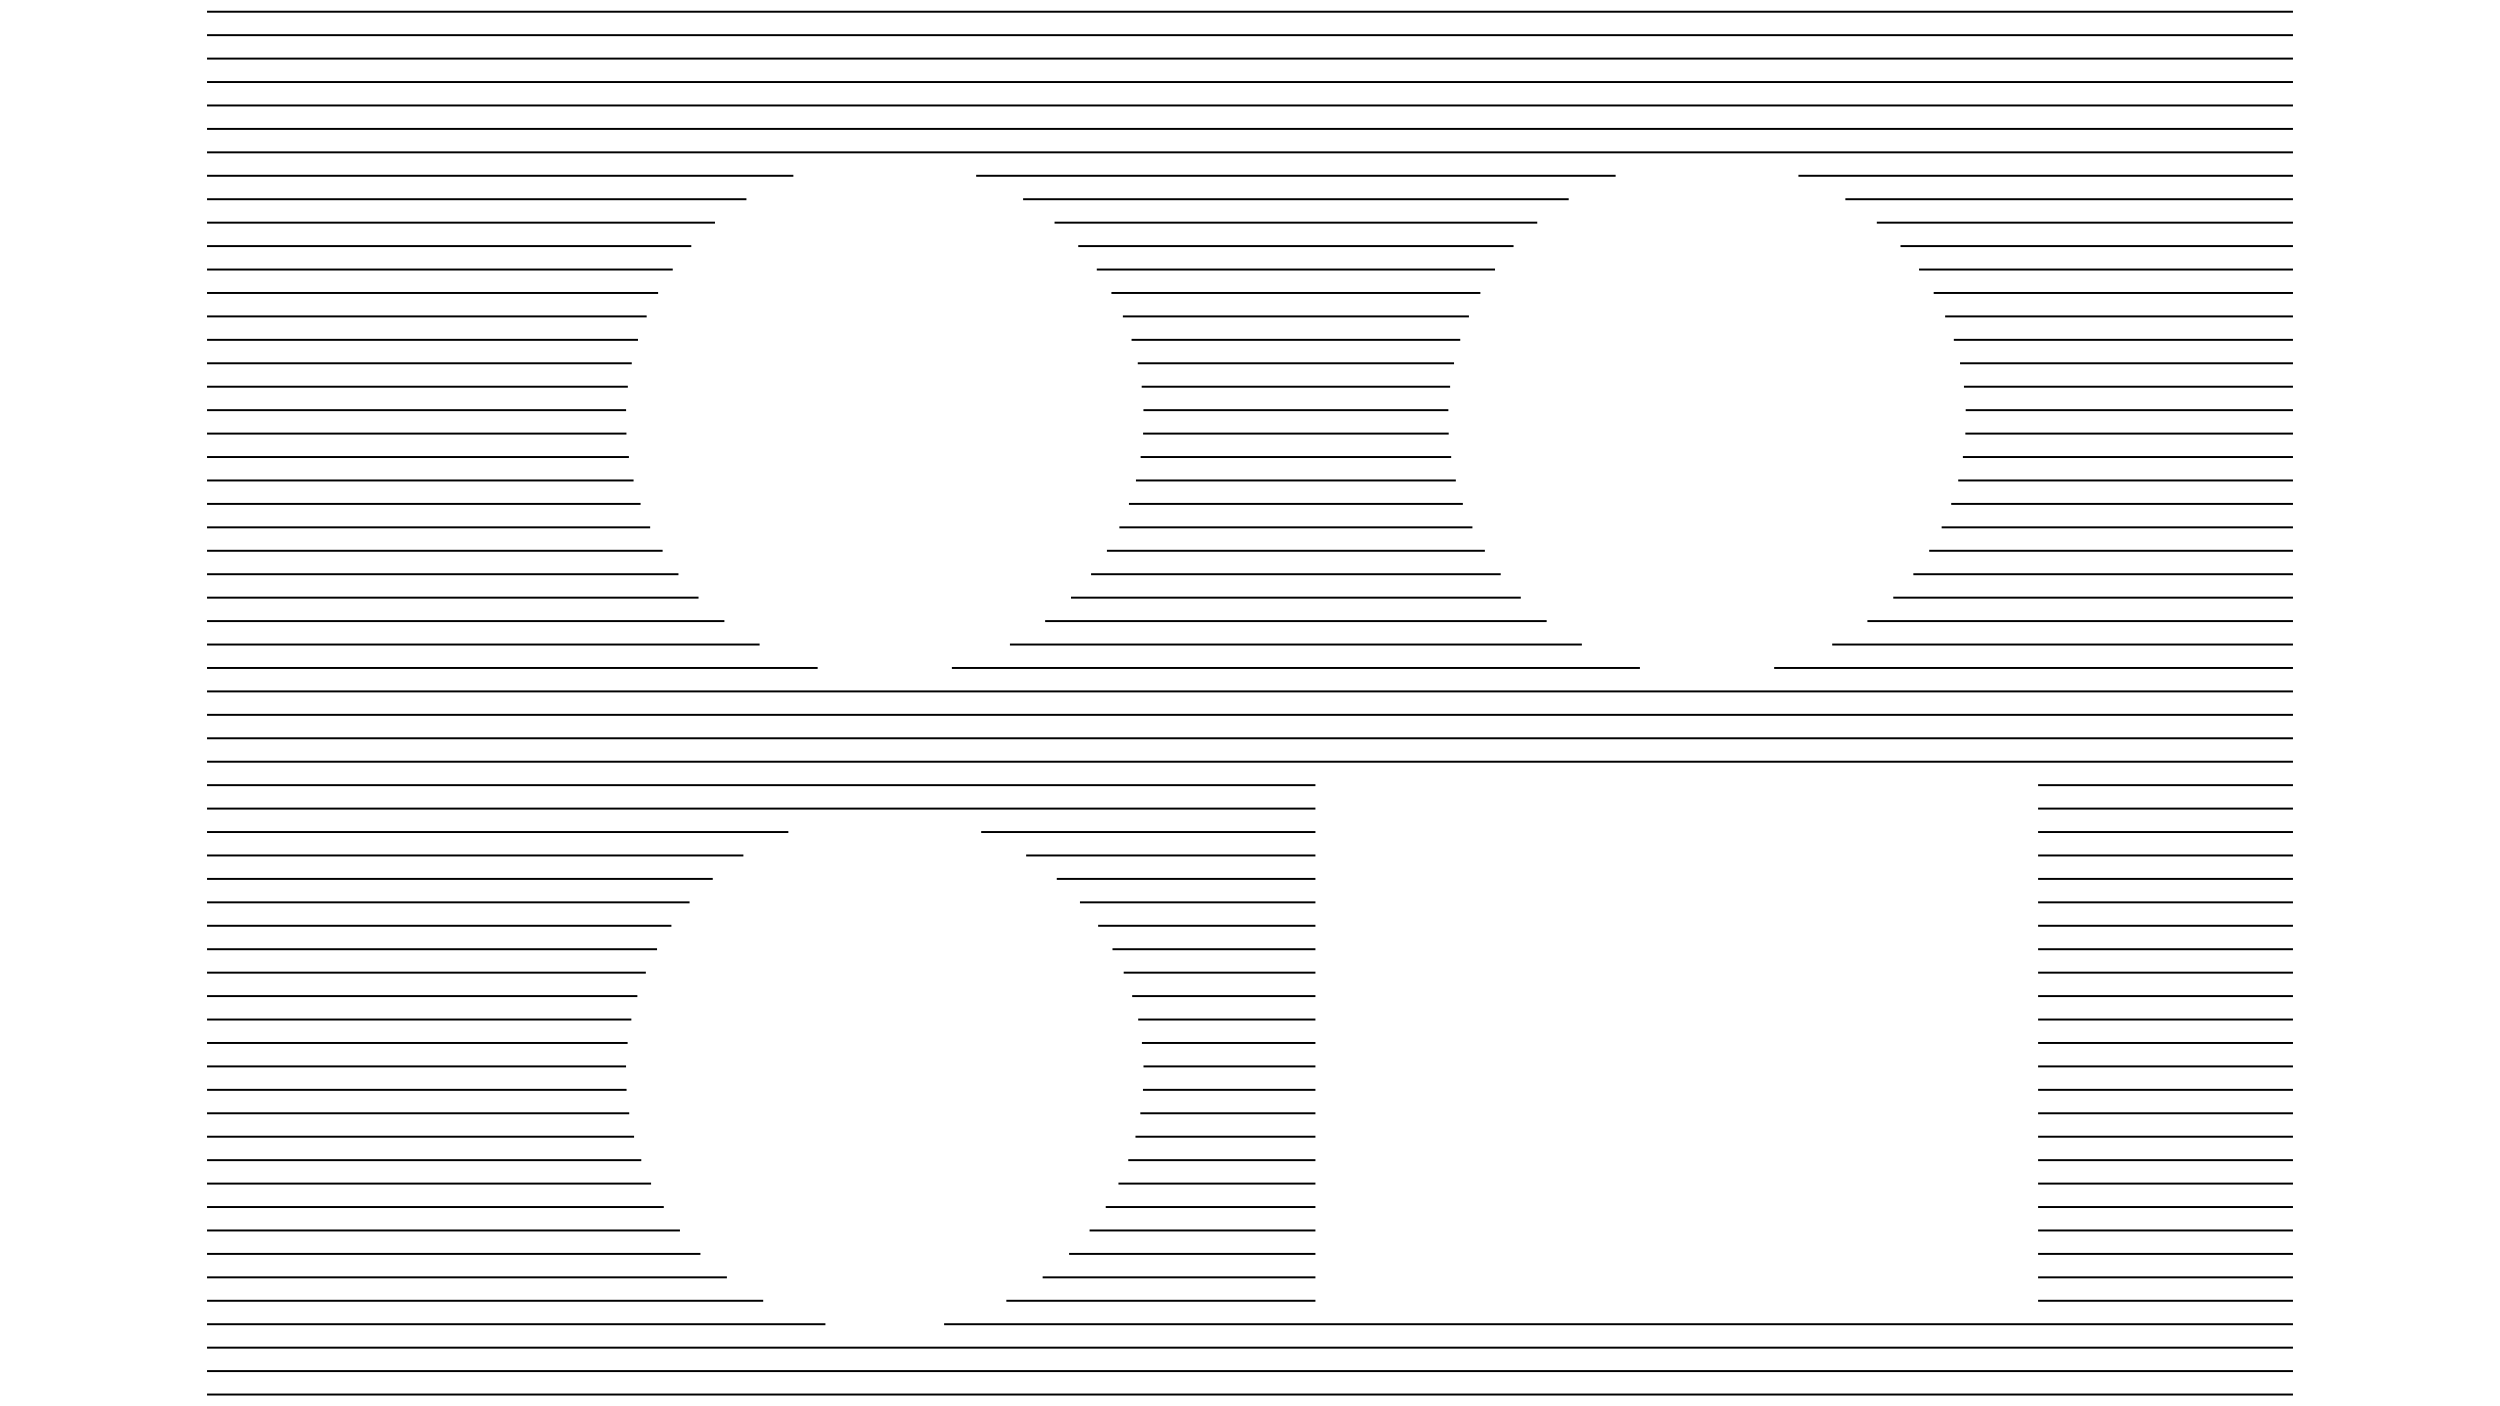 <?xml version="1.0" encoding="utf-8"?>
<!DOCTYPE svg PUBLIC "-//W3C//DTD SVG 1.1 Tiny//EN" "http://www.w3.org/Graphics/SVG/1.1/DTD/svg11-tiny.dtd">
<svg version="1.1" baseProfile="tiny" id="openrndr-svg" xmlns="http://www.w3.org/2000/svg" xmlns:xlink="http://www.w3.org/1999/xlink" x="0px" y="0px" width="1280px" height="720px"><g >
<path fill="none" stroke="#000000" stroke-width="1.0" d="M 106.0, 6.0L1174.0, 6.0"/>
<path fill="none" stroke="#000000" stroke-width="1.0" d="M 106.0, 18.0L1174.0, 18.0"/>
<path fill="none" stroke="#000000" stroke-width="1.0" d="M 106.0, 30.0L1174.0, 30.0"/>
<path fill="none" stroke="#000000" stroke-width="1.0" d="M 106.0, 42.0L1174.0, 42.0"/>
<path fill="none" stroke="#000000" stroke-width="1.0" d="M 106.0, 54.0L1174.0, 54.0"/>
<path fill="none" stroke="#000000" stroke-width="1.0" d="M 106.0, 66.0L1174.0, 66.0"/>
<path fill="none" stroke="#000000" stroke-width="1.0" d="M 106.0, 78.0L1174.0, 78.0"/>
<path fill="none" stroke="#000000" stroke-width="1.0" d="M 106.0, 90.0L406.205, 90.0"/>
<path fill="none" stroke="#000000" stroke-width="1.0" d="M 499.795, 90.0L827.205, 90.0"/>
<path fill="none" stroke="#000000" stroke-width="1.0" d="M 920.795, 90.0L1174.0, 90.0"/>
<path fill="none" stroke="#000000" stroke-width="1.0" d="M 106.0, 102.0L382.171, 102.0"/>
<path fill="none" stroke="#000000" stroke-width="1.0" d="M 523.829, 102.0L803.171, 102.0"/>
<path fill="none" stroke="#000000" stroke-width="1.0" d="M 944.829, 102.0L1174.0, 102.0"/>
<path fill="none" stroke="#000000" stroke-width="1.0" d="M 106.0, 114.0L366.07, 114.0"/>
<path fill="none" stroke="#000000" stroke-width="1.0" d="M 539.93, 114.0L787.07, 114.0"/>
<path fill="none" stroke="#000000" stroke-width="1.0" d="M 960.93, 114.0L1174.0, 114.0"/>
<path fill="none" stroke="#000000" stroke-width="1.0" d="M 106.0, 126.0L353.941, 126.0"/>
<path fill="none" stroke="#000000" stroke-width="1.0" d="M 552.059, 126.0L774.941, 126.0"/>
<path fill="none" stroke="#000000" stroke-width="1.0" d="M 973.059, 126.0L1174.0, 126.0"/>
<path fill="none" stroke="#000000" stroke-width="1.0" d="M 106.0, 138.0L344.449, 138.0"/>
<path fill="none" stroke="#000000" stroke-width="1.0" d="M 561.551, 138.0L765.449, 138.0"/>
<path fill="none" stroke="#000000" stroke-width="1.0" d="M 982.551, 138.0L1174.0, 138.0"/>
<path fill="none" stroke="#000000" stroke-width="1.0" d="M 106.0, 150.0L336.954, 150.0"/>
<path fill="none" stroke="#000000" stroke-width="1.0" d="M 569.046, 150.0L757.954, 150.0"/>
<path fill="none" stroke="#000000" stroke-width="1.0" d="M 990.046, 150.0L1174.0, 150.0"/>
<path fill="none" stroke="#000000" stroke-width="1.0" d="M 106.0, 162.0L331.093, 162.0"/>
<path fill="none" stroke="#000000" stroke-width="1.0" d="M 574.907, 162.0L752.093, 162.0"/>
<path fill="none" stroke="#000000" stroke-width="1.0" d="M 995.907, 162.0L1174.0, 162.0"/>
<path fill="none" stroke="#000000" stroke-width="1.0" d="M 106.0, 174.0L326.645, 174.0"/>
<path fill="none" stroke="#000000" stroke-width="1.0" d="M 579.355, 174.0L747.645, 174.0"/>
<path fill="none" stroke="#000000" stroke-width="1.0" d="M 1000.355, 174.0L1174.0, 174.0"/>
<path fill="none" stroke="#000000" stroke-width="1.0" d="M 106.0, 186.0L323.464, 186.0"/>
<path fill="none" stroke="#000000" stroke-width="1.0" d="M 582.536, 186.0L744.464, 186.0"/>
<path fill="none" stroke="#000000" stroke-width="1.0" d="M 1003.536, 186.0L1174.0, 186.0"/>
<path fill="none" stroke="#000000" stroke-width="1.0" d="M 106.0, 198.0L321.456, 198.0"/>
<path fill="none" stroke="#000000" stroke-width="1.0" d="M 584.544, 198.0L742.456, 198.0"/>
<path fill="none" stroke="#000000" stroke-width="1.0" d="M 1005.544, 198.0L1174.0, 198.0"/>
<path fill="none" stroke="#000000" stroke-width="1.0" d="M 106.0, 210.0L320.559, 210.0"/>
<path fill="none" stroke="#000000" stroke-width="1.0" d="M 585.441, 210.0L741.559, 210.0"/>
<path fill="none" stroke="#000000" stroke-width="1.0" d="M 1006.441, 210.0L1174.0, 210.0"/>
<path fill="none" stroke="#000000" stroke-width="1.0" d="M 106.0, 222.0L320.738, 222.0"/>
<path fill="none" stroke="#000000" stroke-width="1.0" d="M 585.262, 222.0L741.738, 222.0"/>
<path fill="none" stroke="#000000" stroke-width="1.0" d="M 1006.262, 222.0L1174.0, 222.0"/>
<path fill="none" stroke="#000000" stroke-width="1.0" d="M 106.0, 234.0L322, 234.0"/>
<path fill="none" stroke="#000000" stroke-width="1.0" d="M 584, 234.0L743, 234.0"/>
<path fill="none" stroke="#000000" stroke-width="1.0" d="M 1005, 234.0L1174.0, 234.0"/>
<path fill="none" stroke="#000000" stroke-width="1.0" d="M 106.0, 246.0L324.39, 246.0"/>
<path fill="none" stroke="#000000" stroke-width="1.0" d="M 581.61, 246.0L745.39, 246.0"/>
<path fill="none" stroke="#000000" stroke-width="1.0" d="M 1002.61, 246.0L1174.0, 246.0"/>
<path fill="none" stroke="#000000" stroke-width="1.0" d="M 106.0, 258.0L327.981, 258.0"/>
<path fill="none" stroke="#000000" stroke-width="1.0" d="M 578.019, 258.0L748.981, 258.0"/>
<path fill="none" stroke="#000000" stroke-width="1.0" d="M 999.019, 258.0L1174.0, 258.0"/>
<path fill="none" stroke="#000000" stroke-width="1.0" d="M 106.0, 270.0L332.881, 270.0"/>
<path fill="none" stroke="#000000" stroke-width="1.0" d="M 573.119, 270.0L753.881, 270.0"/>
<path fill="none" stroke="#000000" stroke-width="1.0" d="M 994.119, 270.0L1174.0, 270.0"/>
<path fill="none" stroke="#000000" stroke-width="1.0" d="M 106.0, 282.0L339.256, 282.0"/>
<path fill="none" stroke="#000000" stroke-width="1.0" d="M 566.744, 282.0L760.256, 282.0"/>
<path fill="none" stroke="#000000" stroke-width="1.0" d="M 987.744, 282.0L1174.0, 282.0"/>
<path fill="none" stroke="#000000" stroke-width="1.0" d="M 106.0, 294.0L347.368, 294.0"/>
<path fill="none" stroke="#000000" stroke-width="1.0" d="M 558.632, 294.0L768.368, 294.0"/>
<path fill="none" stroke="#000000" stroke-width="1.0" d="M 979.632, 294.0L1174.0, 294.0"/>
<path fill="none" stroke="#000000" stroke-width="1.0" d="M 106.0, 306.0L357.647, 306.0"/>
<path fill="none" stroke="#000000" stroke-width="1.0" d="M 548.353, 306.0L778.647, 306.0"/>
<path fill="none" stroke="#000000" stroke-width="1.0" d="M 969.353, 306.0L1174.0, 306.0"/>
<path fill="none" stroke="#000000" stroke-width="1.0" d="M 106.0, 318.0L370.892, 318.0"/>
<path fill="none" stroke="#000000" stroke-width="1.0" d="M 535.108, 318.0L791.892, 318.0"/>
<path fill="none" stroke="#000000" stroke-width="1.0" d="M 956.108, 318.0L1174.0, 318.0"/>
<path fill="none" stroke="#000000" stroke-width="1.0" d="M 106.0, 330.0L388.916, 330.0"/>
<path fill="none" stroke="#000000" stroke-width="1.0" d="M 517.084, 330.0L809.916, 330.0"/>
<path fill="none" stroke="#000000" stroke-width="1.0" d="M 938.084, 330.0L1174.0, 330.0"/>
<path fill="none" stroke="#000000" stroke-width="1.0" d="M 106.0, 342.0L418.635, 342.0"/>
<path fill="none" stroke="#000000" stroke-width="1.0" d="M 487.365, 342.0L839.635, 342.0"/>
<path fill="none" stroke="#000000" stroke-width="1.0" d="M 908.365, 342.0L1174.0, 342.0"/>
<path fill="none" stroke="#000000" stroke-width="1.0" d="M 106.0, 354.0L1174.0, 354.0"/>
<path fill="none" stroke="#000000" stroke-width="1.0" d="M 106.0, 366.0L1174.0, 366.0"/>
<path fill="none" stroke="#000000" stroke-width="1.0" d="M 106.0, 378.0L1174.0, 378.0"/>
<path fill="none" stroke="#000000" stroke-width="1.0" d="M 106.0, 390.0L1174.0, 390.0"/>
<path fill="none" stroke="#000000" stroke-width="1.0" d="M 106.0, 402.0L673.5, 402.0"/>
<path fill="none" stroke="#000000" stroke-width="1.0" d="M 1043.5, 402.0L1174.0, 402.0"/>
<path fill="none" stroke="#000000" stroke-width="1.0" d="M 106.0, 414.0L673.5, 414.0"/>
<path fill="none" stroke="#000000" stroke-width="1.0" d="M 1043.5, 414.0L1174.0, 414.0"/>
<path fill="none" stroke="#000000" stroke-width="1.0" d="M 106.0, 426.0L403.638, 426.0"/>
<path fill="none" stroke="#000000" stroke-width="1.0" d="M 502.362, 426.0L673.5, 426.0"/>
<path fill="none" stroke="#000000" stroke-width="1.0" d="M 1043.5, 426.0L1174.0, 426.0"/>
<path fill="none" stroke="#000000" stroke-width="1.0" d="M 106.0, 438.0L380.617, 438.0"/>
<path fill="none" stroke="#000000" stroke-width="1.0" d="M 525.383, 438.0L673.5, 438.0"/>
<path fill="none" stroke="#000000" stroke-width="1.0" d="M 1043.5, 438.0L1174.0, 438.0"/>
<path fill="none" stroke="#000000" stroke-width="1.0" d="M 106.0, 450.0L364.934, 450.0"/>
<path fill="none" stroke="#000000" stroke-width="1.0" d="M 541.066, 450.0L673.5, 450.0"/>
<path fill="none" stroke="#000000" stroke-width="1.0" d="M 1043.5, 450.0L1174.0, 450.0"/>
<path fill="none" stroke="#000000" stroke-width="1.0" d="M 106.0, 462.0L353.061, 462.0"/>
<path fill="none" stroke="#000000" stroke-width="1.0" d="M 552.939, 462.0L673.5, 462.0"/>
<path fill="none" stroke="#000000" stroke-width="1.0" d="M 1043.5, 462.0L1174.0, 462.0"/>
<path fill="none" stroke="#000000" stroke-width="1.0" d="M 106.0, 474.0L343.755, 474.0"/>
<path fill="none" stroke="#000000" stroke-width="1.0" d="M 562.245, 474.0L673.5, 474.0"/>
<path fill="none" stroke="#000000" stroke-width="1.0" d="M 1043.5, 474.0L1174.0, 474.0"/>
<path fill="none" stroke="#000000" stroke-width="1.0" d="M 106.0, 486.0L336.407, 486.0"/>
<path fill="none" stroke="#000000" stroke-width="1.0" d="M 569.593, 486.0L673.5, 486.0"/>
<path fill="none" stroke="#000000" stroke-width="1.0" d="M 1043.5, 486.0L1174.0, 486.0"/>
<path fill="none" stroke="#000000" stroke-width="1.0" d="M 106.0, 498.0L330.671, 498.0"/>
<path fill="none" stroke="#000000" stroke-width="1.0" d="M 575.329, 498.0L673.5, 498.0"/>
<path fill="none" stroke="#000000" stroke-width="1.0" d="M 1043.5, 498.0L1174.0, 498.0"/>
<path fill="none" stroke="#000000" stroke-width="1.0" d="M 106.0, 510.0L326.333, 510.0"/>
<path fill="none" stroke="#000000" stroke-width="1.0" d="M 579.667, 510.0L673.5, 510.0"/>
<path fill="none" stroke="#000000" stroke-width="1.0" d="M 1043.5, 510.0L1174.0, 510.0"/>
<path fill="none" stroke="#000000" stroke-width="1.0" d="M 106.0, 522.0L323.253, 522.0"/>
<path fill="none" stroke="#000000" stroke-width="1.0" d="M 582.747, 522.0L673.5, 522.0"/>
<path fill="none" stroke="#000000" stroke-width="1.0" d="M 1043.5, 522.0L1174.0, 522.0"/>
<path fill="none" stroke="#000000" stroke-width="1.0" d="M 106.0, 534.0L321.34, 534.0"/>
<path fill="none" stroke="#000000" stroke-width="1.0" d="M 584.66, 534.0L673.5, 534.0"/>
<path fill="none" stroke="#000000" stroke-width="1.0" d="M 1043.5, 534.0L1174.0, 534.0"/>
<path fill="none" stroke="#000000" stroke-width="1.0" d="M 106.0, 546.0L320.533, 546.0"/>
<path fill="none" stroke="#000000" stroke-width="1.0" d="M 585.467, 546.0L673.5, 546.0"/>
<path fill="none" stroke="#000000" stroke-width="1.0" d="M 1043.5, 546.0L1174.0, 546.0"/>
<path fill="none" stroke="#000000" stroke-width="1.0" d="M 106.0, 558.0L320.801, 558.0"/>
<path fill="none" stroke="#000000" stroke-width="1.0" d="M 585.199, 558.0L673.5, 558.0"/>
<path fill="none" stroke="#000000" stroke-width="1.0" d="M 1043.5, 558.0L1174.0, 558.0"/>
<path fill="none" stroke="#000000" stroke-width="1.0" d="M 106.0, 570.0L322.155, 570.0"/>
<path fill="none" stroke="#000000" stroke-width="1.0" d="M 583.845, 570.0L673.5, 570.0"/>
<path fill="none" stroke="#000000" stroke-width="1.0" d="M 1043.5, 570.0L1174.0, 570.0"/>
<path fill="none" stroke="#000000" stroke-width="1.0" d="M 106.0, 582.0L324.642, 582.0"/>
<path fill="none" stroke="#000000" stroke-width="1.0" d="M 581.358, 582.0L673.5, 582.0"/>
<path fill="none" stroke="#000000" stroke-width="1.0" d="M 1043.5, 582.0L1174.0, 582.0"/>
<path fill="none" stroke="#000000" stroke-width="1.0" d="M 106.0, 594.0L328.337, 594.0"/>
<path fill="none" stroke="#000000" stroke-width="1.0" d="M 577.663, 594.0L673.5, 594.0"/>
<path fill="none" stroke="#000000" stroke-width="1.0" d="M 1043.5, 594.0L1174.0, 594.0"/>
<path fill="none" stroke="#000000" stroke-width="1.0" d="M 106.0, 606.0L333.353, 606.0"/>
<path fill="none" stroke="#000000" stroke-width="1.0" d="M 572.647, 606.0L673.5, 606.0"/>
<path fill="none" stroke="#000000" stroke-width="1.0" d="M 1043.5, 606.0L1174.0, 606.0"/>
<path fill="none" stroke="#000000" stroke-width="1.0" d="M 106.0, 618.0L339.862, 618.0"/>
<path fill="none" stroke="#000000" stroke-width="1.0" d="M 566.138, 618.0L673.5, 618.0"/>
<path fill="none" stroke="#000000" stroke-width="1.0" d="M 1043.5, 618.0L1174.0, 618.0"/>
<path fill="none" stroke="#000000" stroke-width="1.0" d="M 106.0, 630.0L348.134, 630.0"/>
<path fill="none" stroke="#000000" stroke-width="1.0" d="M 557.866, 630.0L673.5, 630.0"/>
<path fill="none" stroke="#000000" stroke-width="1.0" d="M 1043.5, 630.0L1174.0, 630.0"/>
<path fill="none" stroke="#000000" stroke-width="1.0" d="M 106.0, 642.0L358.622, 642.0"/>
<path fill="none" stroke="#000000" stroke-width="1.0" d="M 547.378, 642.0L673.5, 642.0"/>
<path fill="none" stroke="#000000" stroke-width="1.0" d="M 1043.5, 642.0L1174.0, 642.0"/>
<path fill="none" stroke="#000000" stroke-width="1.0" d="M 106.0, 654.0L372.173, 654.0"/>
<path fill="none" stroke="#000000" stroke-width="1.0" d="M 533.827, 654.0L673.5, 654.0"/>
<path fill="none" stroke="#000000" stroke-width="1.0" d="M 1043.5, 654.0L1174.0, 654.0"/>
<path fill="none" stroke="#000000" stroke-width="1.0" d="M 106.0, 666.0L390.757, 666.0"/>
<path fill="none" stroke="#000000" stroke-width="1.0" d="M 515.243, 666.0L673.5, 666.0"/>
<path fill="none" stroke="#000000" stroke-width="1.0" d="M 1043.5, 666.0L1174.0, 666.0"/>
<path fill="none" stroke="#000000" stroke-width="1.0" d="M 106.0, 678.0L422.616, 678.0"/>
<path fill="none" stroke="#000000" stroke-width="1.0" d="M 483.384, 678.0L1174.0, 678.0"/>
<path fill="none" stroke="#000000" stroke-width="1.0" d="M 106.0, 690.0L1174.0, 690.0"/>
<path fill="none" stroke="#000000" stroke-width="1.0" d="M 106.0, 702.0L1174.0, 702.0"/>
<path fill="none" stroke="#000000" stroke-width="1.0" d="M 106.0, 714.0L1174.0, 714.0"/>
</g>
</svg>